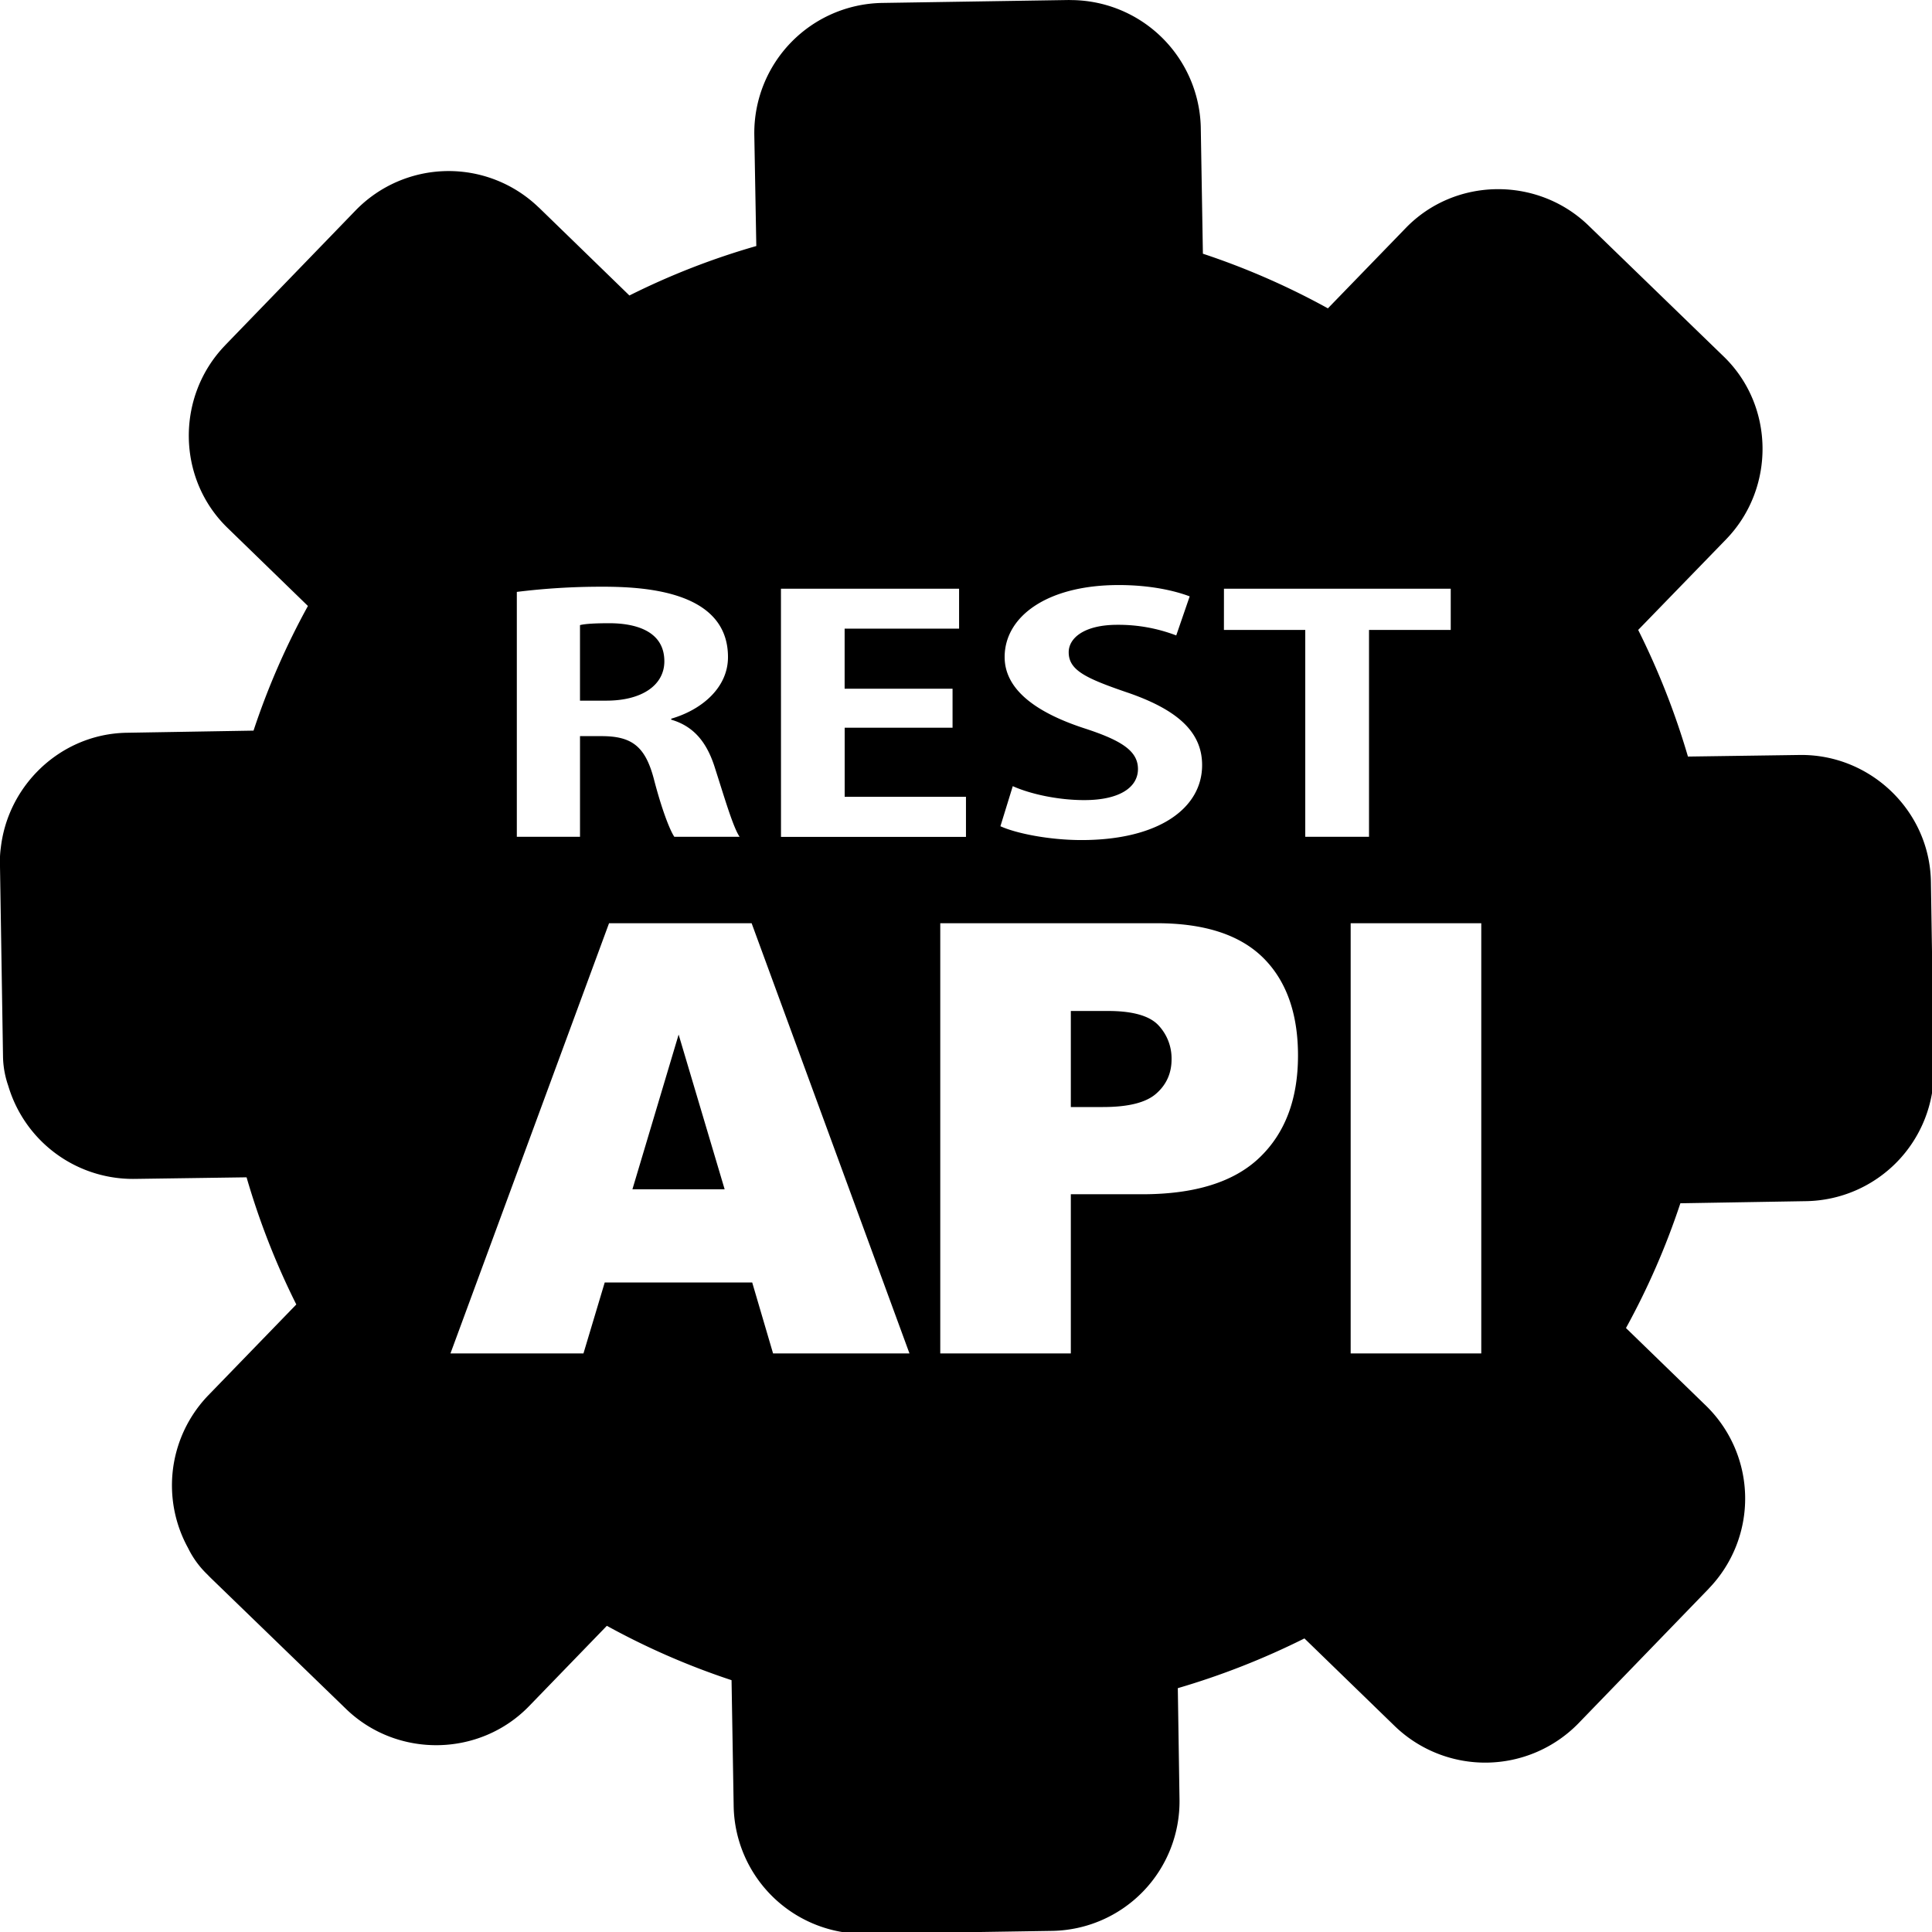 <svg viewBox="0 0 128 128" width="128" height="128" xmlns="http://www.w3.org/2000/svg">
  <path d="M70.856 0 58.422.195a8.62 8.62 0 0 0-8.448 8.676v.015l.133 7.414a48.816 48.816 0 0 0-8.407 3.277l-6.003-5.832h-.005a8.589 8.589 0 0 0-12.116.179l-8.668 8.96-.005.008c-3.246 3.372-3.2 8.832.189 12.099l5.309 5.156a49.111 49.111 0 0 0-3.604 8.259l-8.381.141C3.715 48.614-.059 52.559 0 57.242v.005l.195 12.449v.015a8.617 8.617 0 0 0 8.75 8.394L16.336 78a49.741 49.741 0 0 0 3.295 8.425l-5.829 6.016a8.599 8.599 0 0 0 .179 12.119l8.955 8.671.005.005c3.384 3.259 8.852 3.174 12.122-.21l.005-.005 5.138-5.307a49.037 49.037 0 0 0 8.261 3.602l.141 8.384v.005a8.612 8.612 0 0 0 8.694 8.415l12.447-.195a8.579 8.579 0 0 0 8.397-8.676l-.113-7.404a50.47 50.47 0 0 0 8.389-3.295l6.011 5.834.005.005a8.63 8.63 0 0 0 12.099-.174l.01-.01 8.671-8.96-.01.005a8.586 8.586 0 0 0-.179-12.116l-5.304-5.148a49.362 49.362 0 0 0 3.604-8.266l8.379-.141h.005a8.607 8.607 0 0 0 8.41-8.694l-.195-12.444c-.064-4.71-4.009-8.486-8.694-8.422h-.005l-7.398.105a50.437 50.437 0 0 0-3.297-8.389l5.837-6.016.003-.003c3.251-3.374 3.205-8.837-.184-12.106l-.005-.005-8.95-8.671-.005-.005c-3.372-3.249-8.832-3.2-12.101.184l-5.152 5.316a49.265 49.265 0 0 0-8.282-3.62l-.141-8.387v-.02A8.637 8.637 0 0 0 70.87.005Zm.069 5.215a3.346 3.346 0 0 1 3.417 3.31l.166 10.056 1.905 2.432h-.01l.01.003h.005a44.152 44.152 0 0 1 10.834 4.736l.031.02.036.018 3.133-.425 6.42-6.62.005-.005a3.318 3.318 0 0 1 4.728-.051l8.95 8.671.005.005c1.339 1.288 1.364 3.377.054 4.736l-7.004 7.219-.369 3.08a45.299 45.299 0 0 1 4.303 10.99l.01.044.01.036 2.514 1.905 9.221-.136a3.328 3.328 0 0 1 3.41 3.282v.005l.195 12.442a3.313 3.313 0 0 1-3.29 3.405l-10.066.164-2.404 1.805-.01.038-.02.051a44.25 44.25 0 0 1-4.705 10.813l.371 3.22 6.615 6.42.005.005c1.352 1.306 1.382 3.379.069 4.726l-.005.01-8.66 8.945a3.333 3.333 0 0 1-4.749.069l-7.219-7.004-2.982-.425-.028.018-.041.02a45.294 45.294 0 0 1-11.016 4.321l-.038.01-.041.01-1.9 2.509.141 9.234a3.287 3.287 0 0 1-3.272 3.379l-12.434.197a3.318 3.318 0 0 1-3.405-3.29l-.166-10.076-1.864-2.419-.031-.01a43.93 43.93 0 0 1-10.816-4.721l-.008-.005-.026-.015-3.18.402-6.415 6.625-.005.005a3.354 3.354 0 0 1-4.746.084l-.005-.005-8.95-8.671a3.3 3.3 0 0 1-.069-4.731l.005-.005 7.009-7.235.366-3.072-.015-.038a44.541 44.541 0 0 1-4.291-10.982v-.01l-.01-.041-2.524-1.94-9.226.136h-.015a3.323 3.323 0 0 1-3.43-3.29l-.195-12.426a3.328 3.328 0 0 1 3.279-3.418h.01l10.068-.164 2.435-1.91a44.001 44.001 0 0 1 4.7-10.785l-.361-3.231-6.62-6.42-.005-.01a3.323 3.323 0 0 1-.061-4.728l.005-.005 8.666-8.955a3.297 3.297 0 0 1 4.731-.072v.005l7.224 7.012 2.98.43.031-.02.044-.026a43.72 43.72 0 0 1 11.011-4.299l.026-.005.036-.01 1.938-2.524-.159-9.234a3.32 3.32 0 0 1 3.31-3.397zM71.12.43 58.166.635a6.216 6.198 0 0 0-6.118 6.264l.164 9.562a48.251 48.11 0 0 0-12.157 4.723l-7.492-7.255a6.19 6.17 0 0 0-8.771.131l-9.031 9.3c-2.373 2.458-2.335 6.374.128 8.74l6.866 6.641a48.522 48.381 0 0 0-5.215 11.904l-10.45.177a6.2 6.2 0 0 0-6.095 6.28L.2 70.022a6.216 6.198 0 0 0 6.346 6.065l9.569-.136a49.093 48.947 0 0 0 4.762 12.129l-7.276 7.475a6.19 6.17 0 0 0 .128 8.75l9.326 9.001a6.246 6.246 0 0 0 8.788-.151l6.656-6.851a48.507 48.364 0 0 0 11.945 5.197l.169 10.419a6.211 6.193 0 0 0 6.301 6.08l12.961-.205a6.177 6.159 0 0 0 6.075-6.254l-.146-9.546a49.889 49.741 0 0 0 12.132-4.741l7.501 7.252a6.228 6.211 0 0 0 8.773-.128l9.024-9.298a6.185 6.167 0 0 0-.128-8.745l-6.861-6.636a48.781 48.64 0 0 0 5.21-11.909l10.45-.172A6.211 6.193 0 0 0 128 71.334l-.205-12.915c-.046-3.405-2.893-6.121-6.305-6.075l-9.564.141a49.889 49.741 0 0 0-4.762-12.096l7.276-7.475a6.177 6.177 0 0 0-.128-8.745l-9.326-8.998c-2.463-2.365-6.392-2.33-8.765.125l-6.661 6.838a48.722 48.581 0 0 0-11.968-5.204L77.42 6.506A6.241 6.221 0 0 0 71.122.431Zm2.995 38.331c2.081 0 3.679.364 4.705.75l-.891 2.588a10.79 10.857 0 0 0-3.899-.704c-2.227 0-3.226.896-3.226 1.815 0 1.175 1.085 1.708 3.763 2.629 3.507 1.178 5.076 2.691 5.076 4.851 0 2.865-2.885 4.966-7.987 4.966-2.168 0-4.352-.448-5.376-.916l.819-2.655c1.139.512 2.967.924 4.736.924 2.335 0 3.558-.84 3.558-2.061 0-1.175-1.05-1.876-3.474-2.67-3.306-1.066-5.359-2.608-5.359-4.748 0-2.693 2.824-4.769 7.555-4.769zm-34.235.11c2.765 0 8.351.259 8.351 4.664 0 2.01-1.71 3.482-3.761 4.081v.064c1.539.448 2.391 1.559 2.906 3.226.625 1.946 1.198 3.914 1.626 4.534h-4.326c-.315-.468-.858-1.894-1.37-3.884-.571-2.117-1.457-2.785-3.451-2.785h-1.428v6.669h-4.186V39.215a45.199 45.199 0 0 1 5.64-.343zm11.86.133h11.802v2.647h-7.583v3.978h7.15v2.586h-7.147v4.575h8.036v2.655H51.743zm29.35 0h15.025v2.732h-5.414V55.44h-4.224V41.736h-5.389zM40.366 41.29c-.942 0-1.6.038-1.94.125v5.005h1.741c2.391 0 3.848-1.044 3.848-2.606 0-2.115-2.109-2.524-3.648-2.524zm-.015 19.876h9.446l10.458 28.503h-9.037l-1.382-4.7h-9.772l-1.408 4.7h-8.812zm21.944 0h14.346c3.128 0 5.473.75 7.025 2.268 1.549 1.521 2.33 3.697 2.33 6.495 0 2.885-.85 5.138-2.545 6.761-1.695 1.626-4.291 2.432-7.77 2.432h-4.736v10.547h-8.65zm27.19 0h8.653v28.503h-8.653zm-18.54 5.814v6.364h2.125c1.674 0 2.852-.289 3.53-.888.676-.589 1.019-1.354 1.019-2.266a3.2 3.2 0 0 0-.883-2.276c-.584-.614-1.692-.934-3.315-.934zm-25.984 1.562-3.062 10.253h6.111z"/>
</svg>